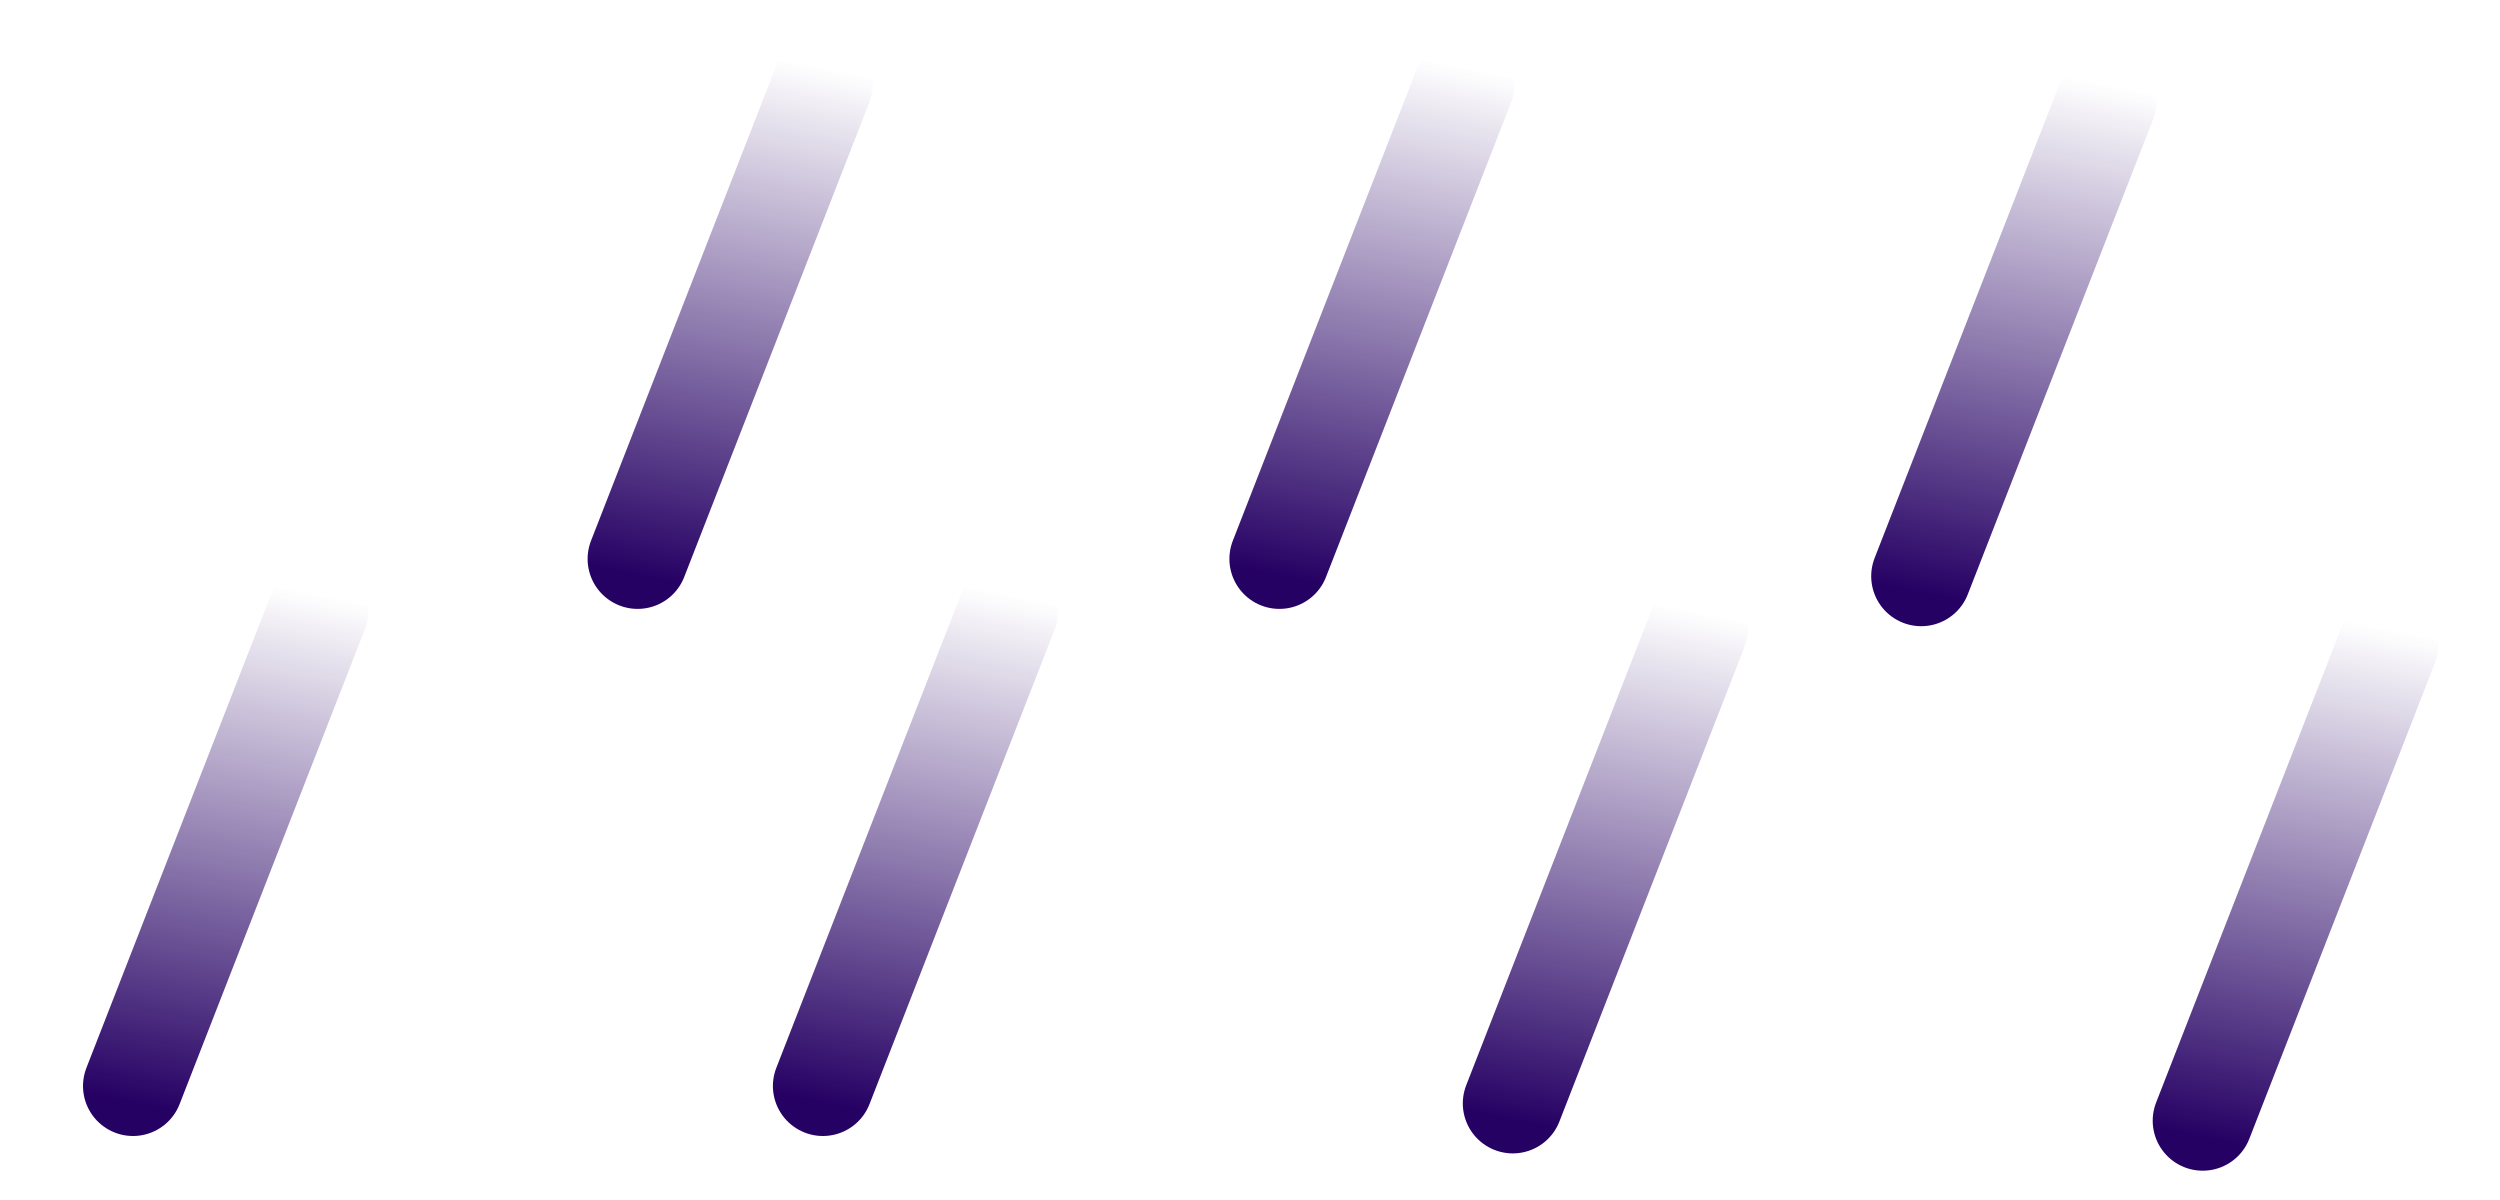 <svg width="25" height="12" viewBox="0 0 25 12" fill="none" xmlns="http://www.w3.org/2000/svg">
<path d="M1.33 10.86L3.183 6.11" stroke="url(#paint0_linear_61_14)" stroke-linecap="round"/>
<path d="M6.376 5.589L8.229 0.838" stroke="url(#paint1_linear_61_14)" stroke-linecap="round"/>
<path d="M12.794 5.589L14.647 0.838" stroke="url(#paint2_linear_61_14)" stroke-linecap="round"/>
<path d="M15.128 11.034L16.981 6.283" stroke="url(#paint3_linear_61_14)" stroke-linecap="round"/>
<path d="M22.027 11.207L23.88 6.457" stroke="url(#paint4_linear_61_14)" stroke-linecap="round"/>
<path d="M19.212 5.762L21.065 1.012" stroke="url(#paint5_linear_61_14)" stroke-linecap="round"/>
<path d="M8.229 10.86L10.082 6.11" stroke="url(#paint6_linear_61_14)" stroke-linecap="round"/>
<defs>
<linearGradient id="paint0_linear_61_14" x1="1.477" y1="11.053" x2="2.521" y2="5.814" gradientUnits="userSpaceOnUse">
<stop stop-color="#260164"/>
<stop offset="1" stop-color="#260164" stop-opacity="0"/>
</linearGradient>
<linearGradient id="paint1_linear_61_14" x1="6.523" y1="5.782" x2="7.567" y2="0.543" gradientUnits="userSpaceOnUse">
<stop stop-color="#260164"/>
<stop offset="1" stop-color="#260164" stop-opacity="0"/>
</linearGradient>
<linearGradient id="paint2_linear_61_14" x1="12.941" y1="5.782" x2="13.986" y2="0.543" gradientUnits="userSpaceOnUse">
<stop stop-color="#260164"/>
<stop offset="1" stop-color="#260164" stop-opacity="0"/>
</linearGradient>
<linearGradient id="paint3_linear_61_14" x1="15.275" y1="11.227" x2="16.32" y2="5.988" gradientUnits="userSpaceOnUse">
<stop stop-color="#260164"/>
<stop offset="1" stop-color="#260164" stop-opacity="0"/>
</linearGradient>
<linearGradient id="paint4_linear_61_14" x1="22.174" y1="11.4" x2="23.218" y2="6.161" gradientUnits="userSpaceOnUse">
<stop stop-color="#260164"/>
<stop offset="1" stop-color="#260164" stop-opacity="0"/>
</linearGradient>
<linearGradient id="paint5_linear_61_14" x1="19.359" y1="5.955" x2="20.404" y2="0.716" gradientUnits="userSpaceOnUse">
<stop stop-color="#260164"/>
<stop offset="1" stop-color="#260164" stop-opacity="0"/>
</linearGradient>
<linearGradient id="paint6_linear_61_14" x1="8.376" y1="11.053" x2="9.42" y2="5.814" gradientUnits="userSpaceOnUse">
<stop stop-color="#260164"/>
<stop offset="1" stop-color="#260164" stop-opacity="0"/>
</linearGradient>
</defs>
</svg>
